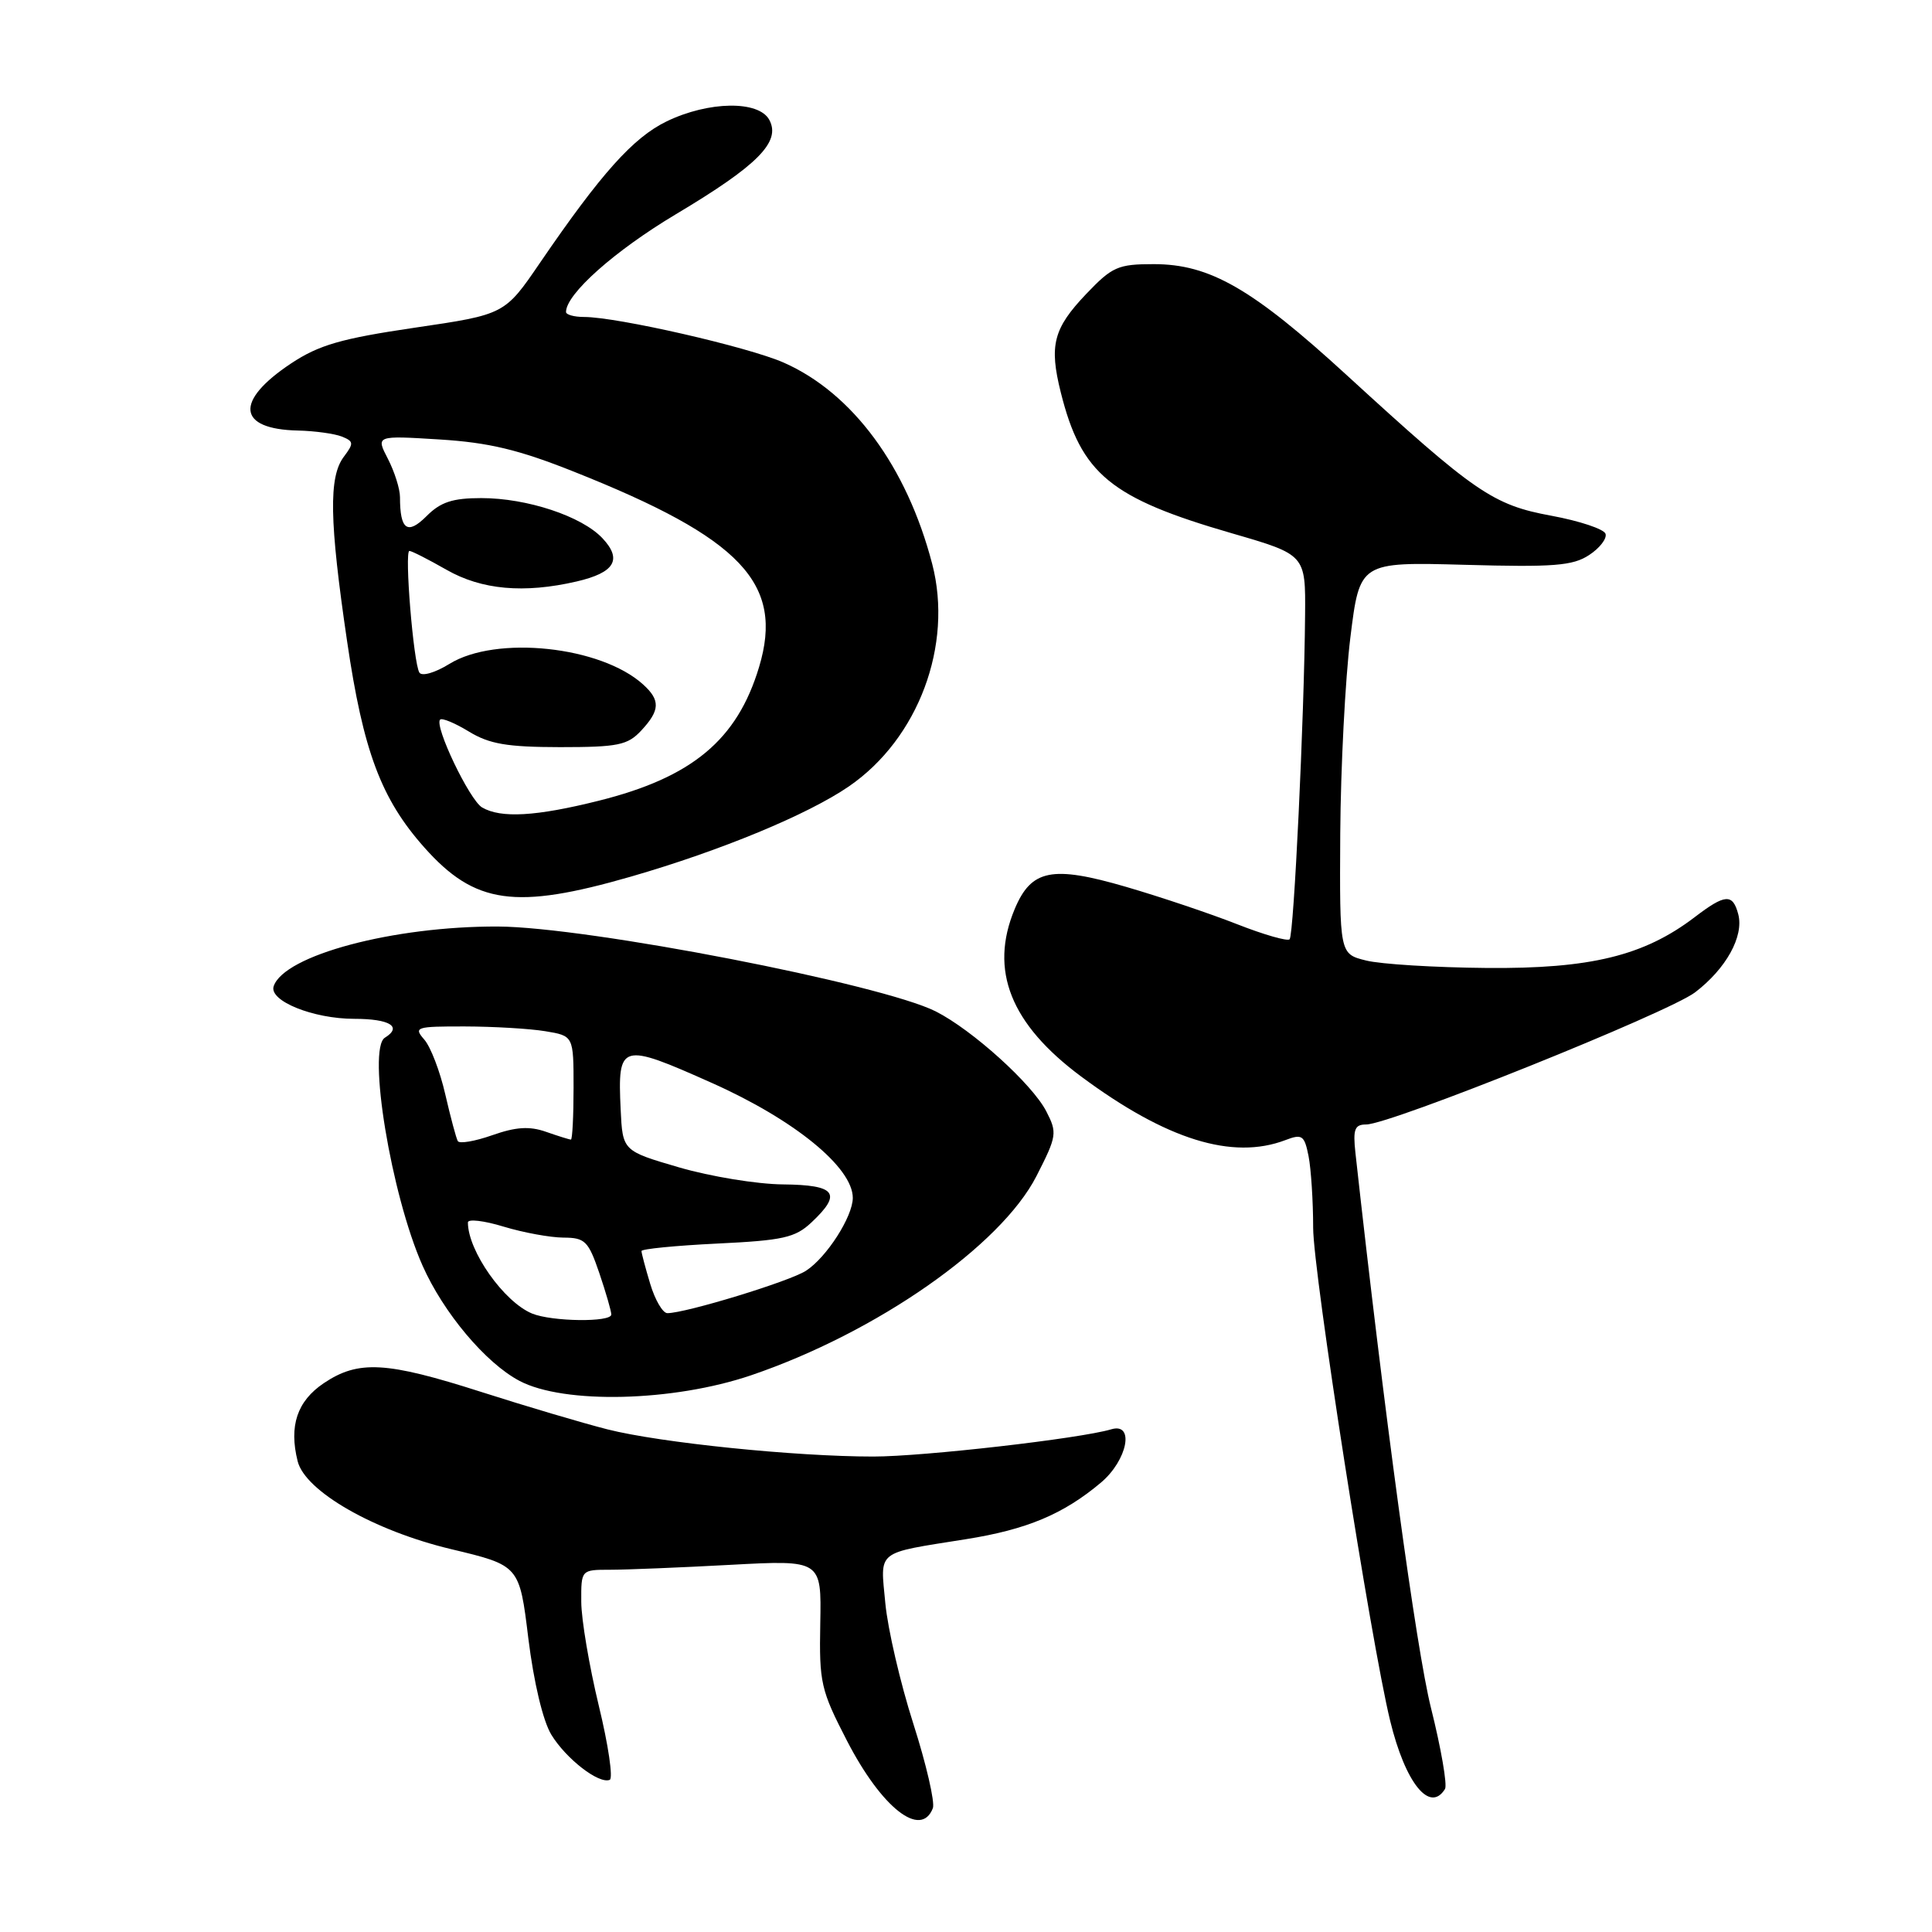 <?xml version="1.0" encoding="UTF-8" standalone="no"?>
<!DOCTYPE svg PUBLIC "-//W3C//DTD SVG 1.1//EN" "http://www.w3.org/Graphics/SVG/1.1/DTD/svg11.dtd" >
<svg xmlns="http://www.w3.org/2000/svg" xmlns:xlink="http://www.w3.org/1999/xlink" version="1.1" viewBox="0 0 256 256">
 <g >
 <path fill="currentColor"
d=" M 123.61 239.59 C 123.90 238.81 122.74 233.77 121.02 228.40 C 119.30 223.03 117.63 215.84 117.31 212.43 C 116.65 205.30 115.91 205.88 128.00 203.95 C 136.06 202.67 140.90 200.64 145.87 196.46 C 149.40 193.49 150.38 188.45 147.25 189.39 C 143.13 190.62 122.34 193.00 115.72 193.00 C 105.36 193.00 87.49 191.17 80.50 189.40 C 77.20 188.56 69.67 186.33 63.77 184.44 C 51.16 180.40 47.49 180.20 42.90 183.28 C 39.37 185.66 38.27 188.94 39.44 193.62 C 40.44 197.61 49.56 202.83 59.78 205.27 C 68.83 207.43 68.83 207.43 70.01 217.12 C 70.73 222.92 71.94 228.02 73.05 229.85 C 75.01 233.06 79.35 236.42 80.79 235.84 C 81.26 235.65 80.61 231.22 79.34 226.00 C 78.08 220.78 77.03 214.59 77.02 212.25 C 77.00 208.00 77.00 208.00 80.84 208.00 C 82.96 208.00 90.12 207.71 96.77 207.35 C 108.85 206.70 108.85 206.70 108.69 215.10 C 108.54 222.98 108.76 223.94 112.24 230.68 C 116.84 239.58 122.04 243.65 123.61 239.59 Z  M 191.47 237.05 C 191.79 236.52 190.96 231.69 189.61 226.30 C 187.66 218.51 183.41 187.25 179.60 152.75 C 179.26 149.63 179.50 149.00 181.02 149.00 C 184.21 149.00 221.06 134.19 224.61 131.49 C 228.72 128.35 231.09 124.07 230.33 121.15 C 229.60 118.37 228.60 118.44 224.54 121.54 C 217.83 126.65 210.74 128.38 197.00 128.26 C 190.12 128.20 182.93 127.76 181.00 127.27 C 177.50 126.40 177.50 126.40 177.59 110.45 C 177.65 101.68 178.25 89.99 178.93 84.48 C 180.17 74.46 180.17 74.46 194.09 74.84 C 205.86 75.17 208.40 74.97 210.56 73.55 C 211.97 72.63 212.95 71.36 212.74 70.73 C 212.54 70.11 209.31 69.03 205.58 68.34 C 197.81 66.91 195.48 65.31 178.44 49.70 C 165.92 38.23 160.30 35.00 152.88 35.00 C 148.13 35.00 147.37 35.34 143.92 38.96 C 139.57 43.53 139.00 45.76 140.56 52.00 C 143.27 62.83 147.12 66.00 163.25 70.67 C 173.00 73.50 173.00 73.50 172.93 81.50 C 172.82 95.08 171.44 123.89 170.88 124.46 C 170.59 124.75 167.46 123.85 163.92 122.46 C 160.39 121.07 153.76 118.84 149.20 117.51 C 139.39 114.65 136.65 115.20 134.45 120.46 C 131.06 128.57 133.90 135.70 143.28 142.66 C 154.55 151.02 163.30 153.74 170.32 151.07 C 172.54 150.22 172.84 150.43 173.39 153.19 C 173.72 154.87 174.00 159.15 174.00 162.69 C 174.00 168.59 181.63 217.44 184.20 228.00 C 186.21 236.26 189.46 240.30 191.47 237.05 Z  M 99.53 182.23 C 116.13 176.58 132.60 165.09 137.33 155.85 C 140.05 150.52 140.11 150.11 138.63 147.24 C 136.75 143.62 128.85 136.48 124.00 134.02 C 116.81 130.39 77.83 122.82 65.99 122.77 C 52.13 122.71 37.62 126.58 36.26 130.69 C 35.63 132.63 41.51 135.00 46.95 135.00 C 51.65 135.00 53.35 136.05 51.00 137.50 C 48.64 138.96 51.83 158.32 55.98 167.68 C 58.75 173.94 64.35 180.61 68.83 182.97 C 74.73 186.09 89.20 185.74 99.53 182.23 Z  M 83.62 116.15 C 95.52 112.71 107.06 107.93 112.50 104.19 C 121.69 97.87 126.32 85.48 123.52 74.72 C 120.16 61.83 112.96 52.07 103.85 48.05 C 99.14 45.97 81.77 42.00 77.39 42.00 C 76.08 42.00 75.00 41.70 75.00 41.34 C 75.00 38.96 81.45 33.23 89.57 28.38 C 100.41 21.91 103.50 18.80 101.94 15.89 C 100.55 13.29 93.90 13.39 88.34 16.08 C 83.90 18.23 79.64 22.99 71.56 34.81 C 66.88 41.67 66.88 41.67 54.97 43.42 C 45.20 44.86 42.27 45.71 38.58 48.15 C 31.05 53.15 31.43 56.88 39.50 57.05 C 41.70 57.10 44.30 57.46 45.28 57.84 C 46.88 58.48 46.90 58.74 45.56 60.52 C 43.54 63.20 43.64 68.99 45.99 84.96 C 48.13 99.54 50.50 105.86 56.23 112.30 C 62.93 119.83 68.27 120.58 83.62 116.15 Z  M 70.50 174.05 C 66.76 172.50 62.00 165.75 62.00 161.98 C 62.00 161.49 64.14 161.74 66.75 162.54 C 69.36 163.33 72.92 163.98 74.66 163.99 C 77.52 164.00 77.96 164.44 79.41 168.68 C 80.28 171.25 81.00 173.73 81.00 174.18 C 81.00 175.23 73.13 175.13 70.50 174.05 Z  M 86.16 170.13 C 85.52 168.01 85.00 166.04 85.00 165.77 C 85.00 165.49 89.51 165.05 95.02 164.78 C 103.77 164.36 105.37 164.00 107.52 161.98 C 111.62 158.13 110.78 157.01 103.75 156.94 C 100.31 156.91 94.12 155.89 90.00 154.69 C 82.50 152.50 82.50 152.50 82.24 147.00 C 81.83 138.20 82.22 138.09 94.36 143.51 C 105.27 148.38 113.00 154.69 113.00 158.73 C 112.99 161.22 109.53 166.61 106.80 168.38 C 104.64 169.79 90.85 174.00 88.43 174.00 C 87.82 174.00 86.80 172.26 86.16 170.13 Z  M 60.66 151.20 C 60.44 150.81 59.70 148.03 59.00 145.00 C 58.31 141.97 57.06 138.71 56.22 137.75 C 54.78 136.10 55.10 136.00 61.60 136.01 C 65.39 136.02 70.19 136.30 72.25 136.64 C 76.00 137.26 76.00 137.26 76.00 144.13 C 76.00 147.91 75.84 151.00 75.65 151.00 C 75.46 151.00 73.97 150.54 72.35 149.97 C 70.15 149.20 68.36 149.32 65.23 150.42 C 62.93 151.23 60.87 151.58 60.66 151.20 Z  M 63.88 106.99 C 62.22 106.02 57.50 96.16 58.32 95.35 C 58.57 95.10 60.29 95.81 62.14 96.94 C 64.85 98.59 67.19 98.99 74.21 99.00 C 81.89 99.00 83.16 98.74 84.96 96.81 C 87.47 94.12 87.52 92.78 85.21 90.69 C 79.61 85.62 65.73 84.15 59.55 87.97 C 57.64 89.15 55.90 89.65 55.57 89.12 C 54.78 87.84 53.57 73.00 54.25 73.00 C 54.55 73.00 56.75 74.12 59.15 75.49 C 63.81 78.16 69.43 78.66 76.40 77.05 C 81.45 75.88 82.49 74.15 79.83 71.32 C 77.09 68.40 69.84 66.00 63.78 66.00 C 59.98 66.00 58.38 66.52 56.52 68.39 C 53.99 70.92 53.00 70.22 53.00 65.87 C 53.00 64.79 52.28 62.51 51.40 60.80 C 49.80 57.71 49.80 57.71 58.22 58.23 C 64.79 58.64 68.72 59.58 76.07 62.51 C 98.26 71.33 103.92 77.31 100.58 88.39 C 97.68 98.04 91.71 103.01 79.34 106.10 C 71.03 108.18 66.37 108.45 63.88 106.99 Z "/>
</g>
</svg>